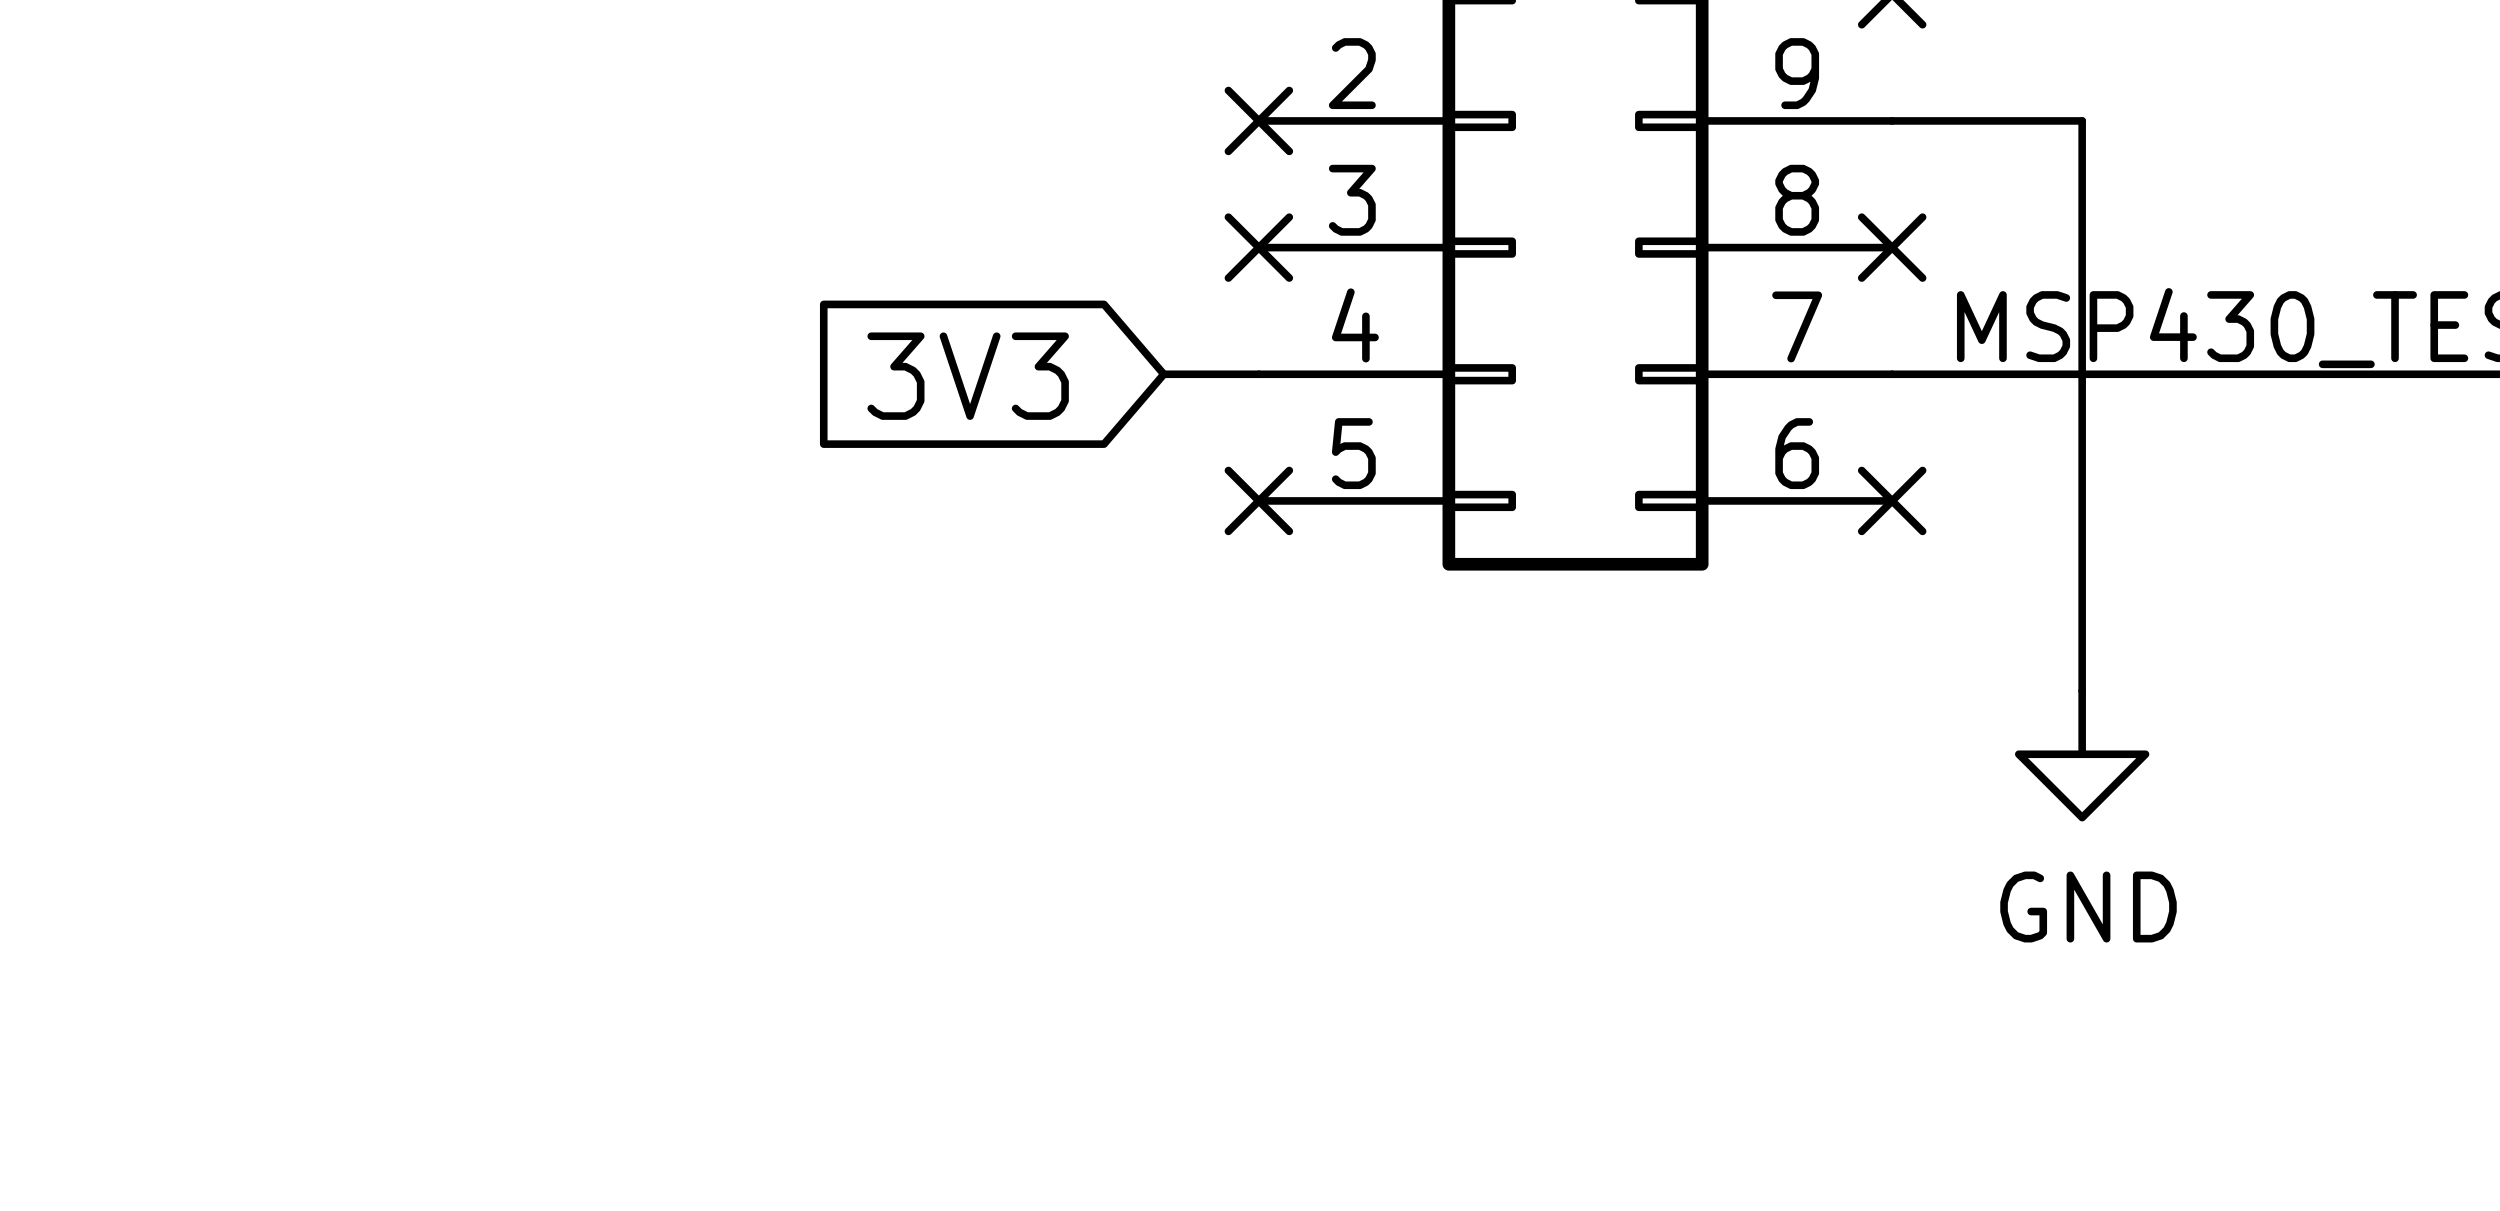 <?xml version="1.0" encoding="UTF-8" standalone="no"?>
<!-- Created with Inkscape (http://www.inkscape.org/) -->

<svg
   version="1.1"
   id="svg2"
   width="197.376"
   height="95.616"
   viewBox="0 0 197.376 95.616"
   sodipodi:docname="BeagleConnect Freedom C7_PDF schematic.pdf"
   xmlns:inkscape="http://www.inkscape.org/namespaces/inkscape"
   xmlns:sodipodi="http://sodipodi.sourceforge.net/DTD/sodipodi-0.dtd"
   xmlns="http://www.w3.org/2000/svg"
   xmlns:svg="http://www.w3.org/2000/svg">
  <defs
     id="defs6" />
  <sodipodi:namedview
     id="namedview4"
     pagecolor="#ffffff"
     bordercolor="#000000"
     borderopacity="0.25"
     inkscape:showpageshadow="2"
     inkscape:pageopacity="0.0"
     inkscape:pagecheckerboard="0"
     inkscape:deskcolor="#d1d1d1"
     showgrid="false" />
  <g
     id="g4310"
     inkscape:groupmode="layer"
     inkscape:label="Page 3"
     transform="matrix(0.01,0,0,-0.01,-158.112,604.549)">
    <path
       d="m 3937.01,106063 h 162126 V 3937 h -162126 z"
       style="fill:none;stroke:#000000;stroke-width:60;stroke-linecap:round;stroke-linejoin:round;stroke-miterlimit:10;stroke-dasharray:none;stroke-opacity:1"
       id="path4314" />
    <path
       d="m 4724.41,105276 h 160551 V 4725 h -160551 z"
       style="fill:none;stroke:#000000;stroke-width:60;stroke-linecap:round;stroke-linejoin:round;stroke-miterlimit:10;stroke-dasharray:none;stroke-opacity:1"
       id="path4316" />
    <path
       d="m 27250,56550 h 500 v -100 h -500 z"
       style="fill:none;stroke:#000000;stroke-width:60;stroke-linecap:round;stroke-linejoin:round;stroke-miterlimit:10;stroke-dasharray:none;stroke-opacity:1"
       id="path8694" />
    <path
       d="m 27250,57550 h 500 v -100 h -500 z"
       style="fill:none;stroke:#000000;stroke-width:60;stroke-linecap:round;stroke-linejoin:round;stroke-miterlimit:10;stroke-dasharray:none;stroke-opacity:1"
       id="path8696" />
    <path
       d="m 27250,58550 h 500 v -100 h -500 z"
       style="fill:none;stroke:#000000;stroke-width:60;stroke-linecap:round;stroke-linejoin:round;stroke-miterlimit:10;stroke-dasharray:none;stroke-opacity:1"
       id="path8698" />
    <path
       d="m 27250,59550 h 500 v -100 h -500 z"
       style="fill:none;stroke:#000000;stroke-width:60;stroke-linecap:round;stroke-linejoin:round;stroke-miterlimit:10;stroke-dasharray:none;stroke-opacity:1"
       id="path8700" />
    <path
       d="m 27250,60550 h 500 v -100 h -500 z"
       style="fill:none;stroke:#000000;stroke-width:60;stroke-linecap:round;stroke-linejoin:round;stroke-miterlimit:10;stroke-dasharray:none;stroke-opacity:1"
       id="path8702" />
    <path
       d="m 27250,61000 h 2000 v -5000 h -2000 z"
       style="fill:none;stroke:#000000;stroke-width:100;stroke-linecap:round;stroke-linejoin:round;stroke-miterlimit:10;stroke-dasharray:none;stroke-opacity:1"
       id="path8704" />
    <path
       d="m 29250,56550 h -500 v -100 h 500 z"
       style="fill:none;stroke:#000000;stroke-width:60;stroke-linecap:round;stroke-linejoin:round;stroke-miterlimit:10;stroke-dasharray:none;stroke-opacity:1"
       id="path8706" />
    <path
       d="m 29250,57550 h -500 v -100 h 500 z"
       style="fill:none;stroke:#000000;stroke-width:60;stroke-linecap:round;stroke-linejoin:round;stroke-miterlimit:10;stroke-dasharray:none;stroke-opacity:1"
       id="path8708" />
    <path
       d="m 29250,58550 h -500 v -100 h 500 z"
       style="fill:none;stroke:#000000;stroke-width:60;stroke-linecap:round;stroke-linejoin:round;stroke-miterlimit:10;stroke-dasharray:none;stroke-opacity:1"
       id="path8710" />
    <path
       d="m 29250,59550 h -500 v -100 h 500 z"
       style="fill:none;stroke:#000000;stroke-width:60;stroke-linecap:round;stroke-linejoin:round;stroke-miterlimit:10;stroke-dasharray:none;stroke-opacity:1"
       id="path8712" />
    <path
       d="m 29250,60550 h -500 v -100 h 500 z"
       style="fill:none;stroke:#000000;stroke-width:60;stroke-linecap:round;stroke-linejoin:round;stroke-miterlimit:10;stroke-dasharray:none;stroke-opacity:1"
       id="path8714" />
    <path
       d="M 27250,60500 H 25750"
       style="fill:none;stroke:#000000;stroke-width:60;stroke-linecap:round;stroke-linejoin:round;stroke-miterlimit:10;stroke-dasharray:none;stroke-opacity:1"
       id="path8716" />
    <path
       d="m 26642.8,60623.8 h -285.7"
       style="fill:none;stroke:#000000;stroke-width:60;stroke-linecap:round;stroke-linejoin:round;stroke-miterlimit:10;stroke-dasharray:none;stroke-opacity:1"
       id="path8720" />
    <path
       d="m 26500,60623.8 v 500 l -47.6,-71.4 -47.7,-47.6 -47.6,-23.8"
       style="fill:none;stroke:#000000;stroke-width:60;stroke-linecap:round;stroke-linejoin:round;stroke-miterlimit:10;stroke-dasharray:none;stroke-opacity:1"
       id="path8722" />
    <path
       d="m 29250,60500 h 1500"
       style="fill:none;stroke:#000000;stroke-width:60;stroke-linecap:round;stroke-linejoin:round;stroke-miterlimit:10;stroke-dasharray:none;stroke-opacity:1"
       id="path8724" />
    <path
       d="M 29904.7,60623.8 H 29619"
       style="fill:none;stroke:#000000;stroke-width:60;stroke-linecap:round;stroke-linejoin:round;stroke-miterlimit:10;stroke-dasharray:none;stroke-opacity:1"
       id="path8728" />
    <path
       d="m 29761.9,60623.8 v 500 l -47.6,-71.4 -47.6,-47.6 -47.7,-23.8"
       style="fill:none;stroke:#000000;stroke-width:60;stroke-linecap:round;stroke-linejoin:round;stroke-miterlimit:10;stroke-dasharray:none;stroke-opacity:1"
       id="path8730" />
    <path
       d="m 30214.3,61123.8 h 47.6 l 47.6,-23.8 23.8,-23.8 23.8,-47.6 23.8,-95.3 v -119 l -23.8,-95.2 -23.8,-47.6 -23.8,-23.9 -47.6,-23.8 h -47.6 l -47.6,23.8 -23.9,23.9 -23.8,47.6 -23.8,95.2 v 119 l 23.8,95.3 23.8,47.6 23.9,23.8 47.6,23.8"
       style="fill:none;stroke:#000000;stroke-width:60;stroke-linecap:round;stroke-linejoin:round;stroke-miterlimit:10;stroke-dasharray:none;stroke-opacity:1"
       id="path8732" />
    <path
       d="M 27250,59500 H 25750"
       style="fill:none;stroke:#000000;stroke-width:60;stroke-linecap:round;stroke-linejoin:round;stroke-miterlimit:10;stroke-dasharray:none;stroke-opacity:1"
       id="path8734" />
    <path
       d="m 26357.1,60076.2 23.8,23.8 47.6,23.8 h 119.1 l 47.6,-23.8 23.8,-23.8 23.8,-47.6 v -47.6 l -23.8,-71.5 -285.7,-285.7 h 309.5"
       style="fill:none;stroke:#000000;stroke-width:60;stroke-linecap:round;stroke-linejoin:round;stroke-miterlimit:10;stroke-dasharray:none;stroke-opacity:1"
       id="path8738" />
    <path
       d="M 27250,58500 H 25750"
       style="fill:none;stroke:#000000;stroke-width:60;stroke-linecap:round;stroke-linejoin:round;stroke-miterlimit:10;stroke-dasharray:none;stroke-opacity:1"
       id="path8740" />
    <path
       d="m 26333.3,59123.8 h 309.5 l -166.6,-190.5 h 71.4 l 47.6,-23.8 23.8,-23.8 23.8,-47.6 v -119 l -23.8,-47.6 -23.8,-23.9 -47.6,-23.8 h -142.9 l -47.6,23.8 -23.8,23.9"
       style="fill:none;stroke:#000000;stroke-width:60;stroke-linecap:round;stroke-linejoin:round;stroke-miterlimit:10;stroke-dasharray:none;stroke-opacity:1"
       id="path8744" />
    <path
       d="M 27250,57500 H 25750"
       style="fill:none;stroke:#000000;stroke-width:60;stroke-linecap:round;stroke-linejoin:round;stroke-miterlimit:10;stroke-dasharray:none;stroke-opacity:1"
       id="path8746" />
    <path
       d="m 26595.2,57957.2 v -333.4"
       style="fill:none;stroke:#000000;stroke-width:60;stroke-linecap:round;stroke-linejoin:round;stroke-miterlimit:10;stroke-dasharray:none;stroke-opacity:1"
       id="path8750" />
    <path
       d="m 26476.2,58147.6 -119.1,-357.1 h 309.6"
       style="fill:none;stroke:#000000;stroke-width:60;stroke-linecap:round;stroke-linejoin:round;stroke-miterlimit:10;stroke-dasharray:none;stroke-opacity:1"
       id="path8752" />
    <path
       d="M 27250,56500 H 25750"
       style="fill:none;stroke:#000000;stroke-width:60;stroke-linecap:round;stroke-linejoin:round;stroke-miterlimit:10;stroke-dasharray:none;stroke-opacity:1"
       id="path8754" />
    <path
       d="m 26619,57123.8 h -238.1 l -23.8,-238.1 23.8,23.8 47.6,23.8 h 119.1 l 47.6,-23.8 23.8,-23.8 23.8,-47.6 v -119 l -23.8,-47.6 -23.8,-23.9 -47.6,-23.8 h -119.1 l -47.6,23.8 -23.8,23.9"
       style="fill:none;stroke:#000000;stroke-width:60;stroke-linecap:round;stroke-linejoin:round;stroke-miterlimit:10;stroke-dasharray:none;stroke-opacity:1"
       id="path8758" />
    <path
       d="m 29250,56500 h 1500"
       style="fill:none;stroke:#000000;stroke-width:60;stroke-linecap:round;stroke-linejoin:round;stroke-miterlimit:10;stroke-dasharray:none;stroke-opacity:1"
       id="path8760" />
    <path
       d="m 30095.2,57123.8 h -95.2 l -47.6,-23.8 -23.9,-23.8 -47.6,-71.4 -23.8,-95.3 v -190.4 l 23.8,-47.6 23.8,-23.9 47.7,-23.8 h 95.2 l 47.6,23.8 23.8,23.9 23.8,47.6 v 119 l -23.8,47.6 -23.8,23.8 -47.6,23.8 h -95.2 l -47.7,-23.8 -23.8,-23.8 -23.8,-47.6"
       style="fill:none;stroke:#000000;stroke-width:60;stroke-linecap:round;stroke-linejoin:round;stroke-miterlimit:10;stroke-dasharray:none;stroke-opacity:1"
       id="path8764" />
    <path
       d="m 29250,57500 h 1500"
       style="fill:none;stroke:#000000;stroke-width:60;stroke-linecap:round;stroke-linejoin:round;stroke-miterlimit:10;stroke-dasharray:none;stroke-opacity:1"
       id="path8766" />
    <path
       d="m 29833.3,58123.8 h 333.4 l -214.3,-500"
       style="fill:none;stroke:#000000;stroke-width:60;stroke-linecap:round;stroke-linejoin:round;stroke-miterlimit:10;stroke-dasharray:none;stroke-opacity:1"
       id="path8770" />
    <path
       d="m 29250,58500 h 1500"
       style="fill:none;stroke:#000000;stroke-width:60;stroke-linecap:round;stroke-linejoin:round;stroke-miterlimit:10;stroke-dasharray:none;stroke-opacity:1"
       id="path8772" />
    <path
       d="m 29952.4,58909.5 -47.7,23.8 -23.8,23.9 -23.8,47.6 v 23.8 l 23.8,47.6 23.8,23.8 47.7,23.8 h 95.2 l 47.6,-23.8 23.8,-23.8 23.8,-47.6 v -23.8 l -23.8,-47.6 -23.8,-23.9 -47.6,-23.8 h -95.2 l -47.7,-23.8 -23.8,-23.8 -23.8,-47.6 v -95.2 l 23.8,-47.6 23.8,-23.9 47.7,-23.8 h 95.2 l 47.6,23.8 23.8,23.9 23.8,47.6 v 95.2 l -23.8,47.6 -23.8,23.8 -47.6,23.8"
       style="fill:none;stroke:#000000;stroke-width:60;stroke-linecap:round;stroke-linejoin:round;stroke-miterlimit:10;stroke-dasharray:none;stroke-opacity:1"
       id="path8776" />
    <path
       d="m 29250,59500 h 1500"
       style="fill:none;stroke:#000000;stroke-width:60;stroke-linecap:round;stroke-linejoin:round;stroke-miterlimit:10;stroke-dasharray:none;stroke-opacity:1"
       id="path8778" />
    <path
       d="m 29904.7,59623.8 h 95.3 l 47.6,23.8 23.8,23.9 47.6,71.4 23.8,95.2 v 190.5 l -23.8,47.6 -23.8,23.8 -47.6,23.8 h -95.2 l -47.7,-23.8 -23.8,-23.8 -23.8,-47.6 v -119.1 l 23.8,-47.6 23.8,-23.8 47.7,-23.8 h 95.2 l 47.6,23.8 23.8,23.8 23.8,47.6"
       style="fill:none;stroke:#000000;stroke-width:60;stroke-linecap:round;stroke-linejoin:round;stroke-miterlimit:10;stroke-dasharray:none;stroke-opacity:1"
       id="path8782" />
    <path
       d="m 28083.3,62943.9 v -357.2 l -23.8,-71.4 -47.6,-47.6 -71.4,-23.8 h -47.7"
       style="fill:none;stroke:#000000;stroke-width:60;stroke-linecap:round;stroke-linejoin:round;stroke-miterlimit:10;stroke-dasharray:none;stroke-opacity:1"
       id="path8786" />
    <path
       d="m 28273.8,62943.9 h 309.5 l -166.6,-190.5 h 71.4 l 47.6,-23.8 23.8,-23.8 23.8,-47.7 v -119 l -23.8,-47.6 -23.8,-23.8 -47.6,-23.8 h -142.9 l -47.6,23.8 -23.8,23.8"
       style="fill:none;stroke:#000000;stroke-width:60;stroke-linecap:round;stroke-linejoin:round;stroke-miterlimit:10;stroke-dasharray:none;stroke-opacity:1"
       id="path8788" />
    <path
       d="m 24845.2,62033.9 h 285.7"
       style="fill:none;stroke:#000000;stroke-width:60;stroke-linecap:round;stroke-linejoin:round;stroke-miterlimit:10;stroke-dasharray:none;stroke-opacity:1"
       id="path8792" />
    <path
       d="m 24988.1,61533.9 v 500"
       style="fill:none;stroke:#000000;stroke-width:60;stroke-linecap:round;stroke-linejoin:round;stroke-miterlimit:10;stroke-dasharray:none;stroke-opacity:1"
       id="path8794" />
    <path
       d="m 25273.8,61676.7 h 238.1"
       style="fill:none;stroke:#000000;stroke-width:60;stroke-linecap:round;stroke-linejoin:round;stroke-miterlimit:10;stroke-dasharray:none;stroke-opacity:1"
       id="path8796" />
    <path
       d="m 25226.2,61533.9 166.6,500 166.7,-500"
       style="fill:none;stroke:#000000;stroke-width:60;stroke-linecap:round;stroke-linejoin:round;stroke-miterlimit:10;stroke-dasharray:none;stroke-opacity:1"
       id="path8798" />
    <path
       d="m 25988.1,62010 -47.6,23.9 h -71.5 l -71.4,-23.9 -47.6,-47.6 -23.8,-47.6 -23.8,-95.2 v -71.5 l 23.8,-95.2 23.8,-47.6 47.6,-47.6 71.4,-23.8 h 47.7 l 71.4,23.8 23.8,23.8 v 166.6 h -95.2"
       style="fill:none;stroke:#000000;stroke-width:60;stroke-linecap:round;stroke-linejoin:round;stroke-miterlimit:10;stroke-dasharray:none;stroke-opacity:1"
       id="path8800" />
    <path
       d="m 26226.2,61724.3 h 380.9"
       style="fill:none;stroke:#000000;stroke-width:60;stroke-linecap:round;stroke-linejoin:round;stroke-miterlimit:10;stroke-dasharray:none;stroke-opacity:1"
       id="path8802" />
    <path
       d="m 27130.9,61581.5 -23.8,-23.8 -71.4,-23.8 h -47.6 l -71.4,23.8 -47.7,47.6 -23.8,47.6 -23.8,95.2 v 71.5 l 23.8,95.2 23.8,47.6 47.7,47.6 71.4,23.9 h 47.6 l 71.4,-23.9 23.8,-23.7"
       style="fill:none;stroke:#000000;stroke-width:60;stroke-linecap:round;stroke-linejoin:round;stroke-miterlimit:10;stroke-dasharray:none;stroke-opacity:1"
       id="path8804" />
    <path
       d="m 27440.5,62033.9 h 95.2 l 47.6,-23.9 47.6,-47.6 23.8,-95.2 v -166.6 l -23.8,-95.3 -47.6,-47.6 -47.6,-23.8 h -95.2 l -47.7,23.8 -47.6,47.6 -23.8,95.3 v 166.6 l 23.8,95.2 47.6,47.6 47.7,23.9"
       style="fill:none;stroke:#000000;stroke-width:60;stroke-linecap:round;stroke-linejoin:round;stroke-miterlimit:10;stroke-dasharray:none;stroke-opacity:1"
       id="path8806" />
    <path
       d="m 27869,61533.9 v 500 l 285.7,-500 v 500"
       style="fill:none;stroke:#000000;stroke-width:60;stroke-linecap:round;stroke-linejoin:round;stroke-miterlimit:10;stroke-dasharray:none;stroke-opacity:1"
       id="path8808" />
    <path
       d="m 28392.8,61533.9 v 500 l 285.7,-500 v 500"
       style="fill:none;stroke:#000000;stroke-width:60;stroke-linecap:round;stroke-linejoin:round;stroke-miterlimit:10;stroke-dasharray:none;stroke-opacity:1"
       id="path8810" />
    <path
       d="m 28916.7,61795.8 h 166.6"
       style="fill:none;stroke:#000000;stroke-width:60;stroke-linecap:round;stroke-linejoin:round;stroke-miterlimit:10;stroke-dasharray:none;stroke-opacity:1"
       id="path8812" />
    <path
       d="m 29154.7,61533.9 h -238 v 500 h 238"
       style="fill:none;stroke:#000000;stroke-width:60;stroke-linecap:round;stroke-linejoin:round;stroke-miterlimit:10;stroke-dasharray:none;stroke-opacity:1"
       id="path8814" />
    <path
       d="m 29654.7,61581.5 -23.8,-23.8 -71.4,-23.8 h -47.6 l -71.4,23.8 -47.7,47.6 -23.8,47.6 -23.8,95.2 v 71.5 l 23.8,95.2 23.8,47.6 47.7,47.6 71.4,23.9 h 47.6 l 71.4,-23.9 23.8,-23.7"
       style="fill:none;stroke:#000000;stroke-width:60;stroke-linecap:round;stroke-linejoin:round;stroke-miterlimit:10;stroke-dasharray:none;stroke-opacity:1"
       id="path8816" />
    <path
       d="m 29797.6,62033.9 h 285.7"
       style="fill:none;stroke:#000000;stroke-width:60;stroke-linecap:round;stroke-linejoin:round;stroke-miterlimit:10;stroke-dasharray:none;stroke-opacity:1"
       id="path8818" />
    <path
       d="m 29940.5,61533.9 v 500"
       style="fill:none;stroke:#000000;stroke-width:60;stroke-linecap:round;stroke-linejoin:round;stroke-miterlimit:10;stroke-dasharray:none;stroke-opacity:1"
       id="path8820" />
    <path
       d="m 30250,61724.3 h 380.9"
       style="fill:none;stroke:#000000;stroke-width:60;stroke-linecap:round;stroke-linejoin:round;stroke-miterlimit:10;stroke-dasharray:none;stroke-opacity:1"
       id="path8822" />
    <path
       d="m 31130.9,61533.9 h -285.7"
       style="fill:none;stroke:#000000;stroke-width:60;stroke-linecap:round;stroke-linejoin:round;stroke-miterlimit:10;stroke-dasharray:none;stroke-opacity:1"
       id="path8824" />
    <path
       d="m 30988.1,61533.9 v 500 l -47.6,-71.5 -47.7,-47.6 -47.6,-23.8"
       style="fill:none;stroke:#000000;stroke-width:60;stroke-linecap:round;stroke-linejoin:round;stroke-miterlimit:10;stroke-dasharray:none;stroke-opacity:1"
       id="path8826" />
    <path
       d="m 31440.5,62033.9 h 47.6 l 47.6,-23.9 23.8,-23.7 23.8,-47.7 23.8,-95.2 v -119.1 l -23.8,-95.2 -23.8,-47.6 -23.8,-23.8 -47.6,-23.8 h -47.6 l -47.7,23.8 -23.8,23.8 -23.8,47.6 -23.8,95.2 v 119.1 l 23.8,95.2 23.8,47.7 23.8,23.7 47.7,23.9"
       style="fill:none;stroke:#000000;stroke-width:60;stroke-linecap:round;stroke-linejoin:round;stroke-miterlimit:10;stroke-dasharray:none;stroke-opacity:1"
       id="path8828" />
    <path
       d="m 32250,55000 v -500 h 500 l -500,-500 -500,500 h 500"
       style="fill:none;stroke:#000000;stroke-width:60;stroke-linecap:round;stroke-linejoin:round;stroke-miterlimit:10;stroke-dasharray:none;stroke-opacity:1"
       id="path8830" />
    <path
       d="m 31919,53520 -47.6,23.9 h -71.4 l -71.5,-23.9 -47.6,-47.6 -23.8,-47.6 -23.8,-95.2 v -71.5 l 23.8,-95.2 23.8,-47.6 47.6,-47.6 71.5,-23.8 h 47.6 l 71.4,23.8 23.8,23.8 v 166.6 h -95.2"
       style="fill:none;stroke:#000000;stroke-width:60;stroke-linecap:round;stroke-linejoin:round;stroke-miterlimit:10;stroke-dasharray:none;stroke-opacity:1"
       id="path8834" />
    <path
       d="m 32157.1,53043.9 v 500 l 285.7,-500 v 500"
       style="fill:none;stroke:#000000;stroke-width:60;stroke-linecap:round;stroke-linejoin:round;stroke-miterlimit:10;stroke-dasharray:none;stroke-opacity:1"
       id="path8836" />
    <path
       d="m 32680.9,53043.9 v 500 h 119.1 l 71.4,-23.9 47.6,-47.6 23.8,-47.6 23.9,-95.2 v -71.5 l -23.9,-95.2 -23.8,-47.6 -47.6,-47.6 -71.4,-23.8 h -119.1"
       style="fill:none;stroke:#000000;stroke-width:60;stroke-linecap:round;stroke-linejoin:round;stroke-miterlimit:10;stroke-dasharray:none;stroke-opacity:1"
       id="path8838" />
    <path
       d="m 22690,57800 h 390 l -210,-240 h 90 l 60,-30 30,-30 30,-60 v -150 l -30,-60 -30,-30 -60,-30 h -180 l -60,30 -30,30"
       style="fill:none;stroke:#000000;stroke-width:60;stroke-linecap:round;stroke-linejoin:round;stroke-miterlimit:10;stroke-dasharray:none;stroke-opacity:1"
       id="path9264" />
    <path
       d="m 23260,57800 210,-630 210,630"
       style="fill:none;stroke:#000000;stroke-width:60;stroke-linecap:round;stroke-linejoin:round;stroke-miterlimit:10;stroke-dasharray:none;stroke-opacity:1"
       id="path9266" />
    <path
       d="m 23830,57800 h 390 l -210,-240 h 90 l 60,-30 30,-30 30,-60 v -150 l -30,-60 -30,-30 -60,-30 h -180 l -60,30 -30,30"
       style="fill:none;stroke:#000000;stroke-width:60;stroke-linecap:round;stroke-linejoin:round;stroke-miterlimit:10;stroke-dasharray:none;stroke-opacity:1"
       id="path9268" />
    <path
       d="m 25000,57500 -472.5,551.4 h -2212.7 v -551.4 -551.4 h 2212.7 l 472.5,551.4"
       style="fill:none;stroke:#000000;stroke-width:60;stroke-linecap:round;stroke-linejoin:round;stroke-miterlimit:10;stroke-dasharray:none;stroke-opacity:1"
       id="path9270" />
    <path
       d="m 19005.7,61267.5 h 571.4"
       style="fill:none;stroke:#000000;stroke-width:60;stroke-linecap:round;stroke-linejoin:round;stroke-miterlimit:10;stroke-dasharray:none;stroke-opacity:1"
       id="path9408" />
    <path
       d="m 19124.7,60626.3 v 500 l 166.7,-357.1 166.7,357.1 v -500"
       style="fill:none;stroke:#000000;stroke-width:60;stroke-linecap:round;stroke-linejoin:round;stroke-miterlimit:10;stroke-dasharray:none;stroke-opacity:1"
       id="path9410" />
    <path
       d="m 19577.1,61267.5 h 476.2"
       style="fill:none;stroke:#000000;stroke-width:60;stroke-linecap:round;stroke-linejoin:round;stroke-miterlimit:10;stroke-dasharray:none;stroke-opacity:1"
       id="path9412" />
    <path
       d="m 19672.4,60650.2 71.4,-23.9 h 119 l 47.7,23.9 23.8,23.8 23.8,47.6 v 47.6 l -23.8,47.6 -23.8,23.8 -47.7,23.8 -95.2,23.9 -47.6,23.7 -23.8,23.9 -23.8,47.6 v 47.6 l 23.8,47.6 23.8,23.8 47.6,23.8 h 119.1 l 71.4,-23.8"
       style="fill:none;stroke:#000000;stroke-width:60;stroke-linecap:round;stroke-linejoin:round;stroke-miterlimit:10;stroke-dasharray:none;stroke-opacity:1"
       id="path9414" />
    <path
       d="m 20053.3,61267.5 h 500"
       style="fill:none;stroke:#000000;stroke-width:60;stroke-linecap:round;stroke-linejoin:round;stroke-miterlimit:10;stroke-dasharray:none;stroke-opacity:1"
       id="path9416" />
    <path
       d="m 20172.4,60626.3 v 500 h 190.4 l 47.7,-23.8 23.8,-23.8 23.8,-47.6 v -71.4 l -23.8,-47.7 -23.8,-23.7 -47.7,-23.9 h -190.4"
       style="fill:none;stroke:#000000;stroke-width:60;stroke-linecap:round;stroke-linejoin:round;stroke-miterlimit:10;stroke-dasharray:none;stroke-opacity:1"
       id="path9418" />
    <path
       d="m 20553.3,61267.5 h 476.2"
       style="fill:none;stroke:#000000;stroke-width:60;stroke-linecap:round;stroke-linejoin:round;stroke-miterlimit:10;stroke-dasharray:none;stroke-opacity:1"
       id="path9420" />
    <path
       d="m 20886.7,60959.7 v -333.4"
       style="fill:none;stroke:#000000;stroke-width:60;stroke-linecap:round;stroke-linejoin:round;stroke-miterlimit:10;stroke-dasharray:none;stroke-opacity:1"
       id="path9422" />
    <path
       d="m 20767.6,61150.2 -119.1,-357.2 h 309.6"
       style="fill:none;stroke:#000000;stroke-width:60;stroke-linecap:round;stroke-linejoin:round;stroke-miterlimit:10;stroke-dasharray:none;stroke-opacity:1"
       id="path9424" />
    <path
       d="m 21029.5,61267.5 h 476.2"
       style="fill:none;stroke:#000000;stroke-width:60;stroke-linecap:round;stroke-linejoin:round;stroke-miterlimit:10;stroke-dasharray:none;stroke-opacity:1"
       id="path9426" />
    <path
       d="m 21100.9,61126.3 h 309.6 l -166.7,-190.4 h 71.4 l 47.6,-23.9 23.9,-23.7 23.8,-47.7 v -119 l -23.8,-47.6 -23.9,-23.8 -47.6,-23.9 h -142.8 l -47.7,23.9 -23.8,23.8"
       style="fill:none;stroke:#000000;stroke-width:60;stroke-linecap:round;stroke-linejoin:round;stroke-miterlimit:10;stroke-dasharray:none;stroke-opacity:1"
       id="path9428" />
    <path
       d="m 21505.7,61267.5 h 476.2"
       style="fill:none;stroke:#000000;stroke-width:60;stroke-linecap:round;stroke-linejoin:round;stroke-miterlimit:10;stroke-dasharray:none;stroke-opacity:1"
       id="path9430" />
    <path
       d="m 21720,61126.3 h 47.6 l 47.6,-23.8 23.8,-23.8 23.8,-47.6 23.9,-95.2 v -119.1 l -23.9,-95.2 -23.8,-47.6 -23.8,-23.8 -47.6,-23.9 h -47.6 l -47.6,23.9 -23.9,23.8 -23.8,47.6 -23.8,95.2 v 119.1 l 23.8,95.2 23.8,47.6 23.9,23.8 47.6,23.8"
       style="fill:none;stroke:#000000;stroke-width:60;stroke-linecap:round;stroke-linejoin:round;stroke-miterlimit:10;stroke-dasharray:none;stroke-opacity:1"
       id="path9432" />
    <path
       d="m 21981.9,61267.5 h 380.9"
       style="fill:none;stroke:#000000;stroke-width:60;stroke-linecap:round;stroke-linejoin:round;stroke-miterlimit:10;stroke-dasharray:none;stroke-opacity:1"
       id="path9434" />
    <path
       d="m 21981.9,60578.7 h 380.9"
       style="fill:none;stroke:#000000;stroke-width:60;stroke-linecap:round;stroke-linejoin:round;stroke-miterlimit:10;stroke-dasharray:none;stroke-opacity:1"
       id="path9436" />
    <path
       d="m 22362.8,61267.5 h 500"
       style="fill:none;stroke:#000000;stroke-width:60;stroke-linecap:round;stroke-linejoin:round;stroke-miterlimit:10;stroke-dasharray:none;stroke-opacity:1"
       id="path9438" />
    <path
       d="m 22767.6,60626.3 -166.7,238.1"
       style="fill:none;stroke:#000000;stroke-width:60;stroke-linecap:round;stroke-linejoin:round;stroke-miterlimit:10;stroke-dasharray:none;stroke-opacity:1"
       id="path9440" />
    <path
       d="m 22481.9,60626.3 v 500 h 190.5 l 47.6,-23.8 23.8,-23.8 23.8,-47.6 v -71.4 l -23.8,-47.7 -23.8,-23.7 -47.6,-23.9 h -190.5"
       style="fill:none;stroke:#000000;stroke-width:60;stroke-linecap:round;stroke-linejoin:round;stroke-miterlimit:10;stroke-dasharray:none;stroke-opacity:1"
       id="path9442" />
    <path
       d="M 22862.8,61267.5 H 23339"
       style="fill:none;stroke:#000000;stroke-width:60;stroke-linecap:round;stroke-linejoin:round;stroke-miterlimit:10;stroke-dasharray:none;stroke-opacity:1"
       id="path9444" />
    <path
       d="m 22958.1,60650.2 71.4,-23.9 h 119 l 47.7,23.9 23.8,23.8 23.8,47.6 v 47.6 l -23.8,47.6 -23.8,23.8 -47.7,23.8 -95.2,23.9 -47.6,23.7 -23.8,23.9 -23.8,47.6 v 47.6 l 23.8,47.6 23.8,23.8 47.6,23.8 h 119.1 l 71.4,-23.8"
       style="fill:none;stroke:#000000;stroke-width:60;stroke-linecap:round;stroke-linejoin:round;stroke-miterlimit:10;stroke-dasharray:none;stroke-opacity:1"
       id="path9446" />
    <path
       d="m 23339,61267.5 h 381"
       style="fill:none;stroke:#000000;stroke-width:60;stroke-linecap:round;stroke-linejoin:round;stroke-miterlimit:10;stroke-dasharray:none;stroke-opacity:1"
       id="path9448" />
    <path
       d="m 23386.7,61126.3 h 285.7"
       style="fill:none;stroke:#000000;stroke-width:60;stroke-linecap:round;stroke-linejoin:round;stroke-miterlimit:10;stroke-dasharray:none;stroke-opacity:1"
       id="path9450" />
    <path
       d="m 23529.5,60626.3 v 500"
       style="fill:none;stroke:#000000;stroke-width:60;stroke-linecap:round;stroke-linejoin:round;stroke-miterlimit:10;stroke-dasharray:none;stroke-opacity:1"
       id="path9452" />
    <path
       d="m 31291.4,57626.3 v 500 l 166.7,-357.1 166.6,357.1 v -500"
       style="fill:none;stroke:#000000;stroke-width:60;stroke-linecap:round;stroke-linejoin:round;stroke-miterlimit:10;stroke-dasharray:none;stroke-opacity:1"
       id="path9488" />
    <path
       d="m 31839,57650.2 71.5,-23.9 h 119 l 47.6,23.9 23.8,23.8 23.8,47.6 v 47.6 l -23.8,47.6 -23.8,23.8 -47.6,23.8 -95.2,23.9 -47.6,23.7 -23.9,23.9 -23.8,47.6 v 47.6 l 23.8,47.6 23.9,23.8 47.6,23.8 h 119 l 71.4,-23.8"
       style="fill:none;stroke:#000000;stroke-width:60;stroke-linecap:round;stroke-linejoin:round;stroke-miterlimit:10;stroke-dasharray:none;stroke-opacity:1"
       id="path9490" />
    <path
       d="m 32339,57626.3 v 500 h 190.5 l 47.6,-23.8 23.8,-23.8 23.8,-47.6 v -71.4 l -23.8,-47.7 -23.8,-23.7 -47.6,-23.9 H 32339"
       style="fill:none;stroke:#000000;stroke-width:60;stroke-linecap:round;stroke-linejoin:round;stroke-miterlimit:10;stroke-dasharray:none;stroke-opacity:1"
       id="path9492" />
    <path
       d="m 33053.3,57959.7 v -333.4"
       style="fill:none;stroke:#000000;stroke-width:60;stroke-linecap:round;stroke-linejoin:round;stroke-miterlimit:10;stroke-dasharray:none;stroke-opacity:1"
       id="path9494" />
    <path
       d="m 32934.3,58150.2 -119.1,-357.2 h 309.5"
       style="fill:none;stroke:#000000;stroke-width:60;stroke-linecap:round;stroke-linejoin:round;stroke-miterlimit:10;stroke-dasharray:none;stroke-opacity:1"
       id="path9496" />
    <path
       d="m 33267.6,58126.3 h 309.5 l -166.6,-190.4 h 71.4 l 47.6,-23.9 23.8,-23.7 23.8,-47.7 v -119 l -23.8,-47.6 -23.8,-23.8 -47.6,-23.9 H 33339 l -47.6,23.9 -23.8,23.8"
       style="fill:none;stroke:#000000;stroke-width:60;stroke-linecap:round;stroke-linejoin:round;stroke-miterlimit:10;stroke-dasharray:none;stroke-opacity:1"
       id="path9498" />
    <path
       d="m 33886.7,58126.3 h 47.6 l 47.6,-23.8 23.8,-23.8 23.8,-47.6 23.8,-95.2 v -119.1 l -23.8,-95.2 -23.8,-47.6 -23.8,-23.8 -47.6,-23.9 h -47.6 l -47.7,23.9 -23.8,23.8 -23.8,47.6 -23.8,95.2 v 119.1 l 23.8,95.2 23.8,47.6 23.8,23.8 47.7,23.8"
       style="fill:none;stroke:#000000;stroke-width:60;stroke-linecap:round;stroke-linejoin:round;stroke-miterlimit:10;stroke-dasharray:none;stroke-opacity:1"
       id="path9500" />
    <path
       d="m 34148.5,57578.7 h 381"
       style="fill:none;stroke:#000000;stroke-width:60;stroke-linecap:round;stroke-linejoin:round;stroke-miterlimit:10;stroke-dasharray:none;stroke-opacity:1"
       id="path9502" />
    <path
       d="m 34577.1,58126.3 h 285.7"
       style="fill:none;stroke:#000000;stroke-width:60;stroke-linecap:round;stroke-linejoin:round;stroke-miterlimit:10;stroke-dasharray:none;stroke-opacity:1"
       id="path9504" />
    <path
       d="m 34720,57626.3 v 500"
       style="fill:none;stroke:#000000;stroke-width:60;stroke-linecap:round;stroke-linejoin:round;stroke-miterlimit:10;stroke-dasharray:none;stroke-opacity:1"
       id="path9506" />
    <path
       d="m 35029.5,57888.3 h 166.7"
       style="fill:none;stroke:#000000;stroke-width:60;stroke-linecap:round;stroke-linejoin:round;stroke-miterlimit:10;stroke-dasharray:none;stroke-opacity:1"
       id="path9508" />
    <path
       d="m 35267.6,57626.3 h -238.1 v 500 h 238.1"
       style="fill:none;stroke:#000000;stroke-width:60;stroke-linecap:round;stroke-linejoin:round;stroke-miterlimit:10;stroke-dasharray:none;stroke-opacity:1"
       id="path9510" />
    <path
       d="m 35458.1,57650.2 71.4,-23.9 h 119 l 47.7,23.9 23.8,23.8 23.8,47.6 v 47.6 l -23.8,47.6 -23.8,23.8 -47.7,23.8 -95.2,23.9 -47.6,23.7 -23.8,23.9 -23.8,47.6 v 47.6 l 23.8,47.6 23.8,23.8 47.6,23.8 h 119.1 l 71.4,-23.8"
       style="fill:none;stroke:#000000;stroke-width:60;stroke-linecap:round;stroke-linejoin:round;stroke-miterlimit:10;stroke-dasharray:none;stroke-opacity:1"
       id="path9512" />
    <path
       d="m 35886.7,58126.3 h 285.7"
       style="fill:none;stroke:#000000;stroke-width:60;stroke-linecap:round;stroke-linejoin:round;stroke-miterlimit:10;stroke-dasharray:none;stroke-opacity:1"
       id="path9514" />
    <path
       d="m 36029.5,57626.3 v 500"
       style="fill:none;stroke:#000000;stroke-width:60;stroke-linecap:round;stroke-linejoin:round;stroke-miterlimit:10;stroke-dasharray:none;stroke-opacity:1"
       id="path9516" />
    <path
       d="m 16500,60500 h 9250"
       style="fill:none;stroke:#000000;stroke-width:60;stroke-linecap:round;stroke-linejoin:round;stroke-miterlimit:10;stroke-dasharray:none;stroke-opacity:1"
       id="path11640" />
    <path
       d="m 25000,57500 h 750"
       style="fill:none;stroke:#000000;stroke-width:60;stroke-linecap:round;stroke-linejoin:round;stroke-miterlimit:10;stroke-dasharray:none;stroke-opacity:1"
       id="path11642" />
    <path
       d="m 30750,57500 h 6250"
       style="fill:none;stroke:#000000;stroke-width:60;stroke-linecap:round;stroke-linejoin:round;stroke-miterlimit:10;stroke-dasharray:none;stroke-opacity:1"
       id="path11650" />
    <path
       d="M 32250,59500 V 55000"
       style="fill:none;stroke:#000000;stroke-width:60;stroke-linecap:round;stroke-linejoin:round;stroke-miterlimit:10;stroke-dasharray:none;stroke-opacity:1"
       id="path11680" />
    <path
       d="m 30750,59500 h 1500"
       style="fill:none;stroke:#000000;stroke-width:60;stroke-linecap:round;stroke-linejoin:round;stroke-miterlimit:10;stroke-dasharray:none;stroke-opacity:1"
       id="path11682" />
    <path
       d="m 30510,60740 480,-480"
       style="fill:none;stroke:#000000;stroke-width:60;stroke-linecap:round;stroke-linejoin:round;stroke-miterlimit:10;stroke-dasharray:none;stroke-opacity:1"
       id="path11854" />
    <path
       d="m 30990,60740 -480,-480"
       style="fill:none;stroke:#000000;stroke-width:60;stroke-linecap:round;stroke-linejoin:round;stroke-miterlimit:10;stroke-dasharray:none;stroke-opacity:1"
       id="path11856" />
    <path
       d="m 30510,56740 480,-480"
       style="fill:none;stroke:#000000;stroke-width:60;stroke-linecap:round;stroke-linejoin:round;stroke-miterlimit:10;stroke-dasharray:none;stroke-opacity:1"
       id="path11858" />
    <path
       d="m 30990,56740 -480,-480"
       style="fill:none;stroke:#000000;stroke-width:60;stroke-linecap:round;stroke-linejoin:round;stroke-miterlimit:10;stroke-dasharray:none;stroke-opacity:1"
       id="path11860" />
    <path
       d="m 25510,58740 480,-480"
       style="fill:none;stroke:#000000;stroke-width:60;stroke-linecap:round;stroke-linejoin:round;stroke-miterlimit:10;stroke-dasharray:none;stroke-opacity:1"
       id="path11870" />
    <path
       d="m 25990,58740 -480,-480"
       style="fill:none;stroke:#000000;stroke-width:60;stroke-linecap:round;stroke-linejoin:round;stroke-miterlimit:10;stroke-dasharray:none;stroke-opacity:1"
       id="path11872" />
    <path
       d="m 25510,59740 480,-480"
       style="fill:none;stroke:#000000;stroke-width:60;stroke-linecap:round;stroke-linejoin:round;stroke-miterlimit:10;stroke-dasharray:none;stroke-opacity:1"
       id="path11874" />
    <path
       d="m 25990,59740 -480,-480"
       style="fill:none;stroke:#000000;stroke-width:60;stroke-linecap:round;stroke-linejoin:round;stroke-miterlimit:10;stroke-dasharray:none;stroke-opacity:1"
       id="path11876" />
    <path
       d="m 25510,56740 480,-480"
       style="fill:none;stroke:#000000;stroke-width:60;stroke-linecap:round;stroke-linejoin:round;stroke-miterlimit:10;stroke-dasharray:none;stroke-opacity:1"
       id="path11878" />
    <path
       d="m 25990,56740 -480,-480"
       style="fill:none;stroke:#000000;stroke-width:60;stroke-linecap:round;stroke-linejoin:round;stroke-miterlimit:10;stroke-dasharray:none;stroke-opacity:1"
       id="path11880" />
    <path
       d="m 30510,58740 480,-480"
       style="fill:none;stroke:#000000;stroke-width:60;stroke-linecap:round;stroke-linejoin:round;stroke-miterlimit:10;stroke-dasharray:none;stroke-opacity:1"
       id="path11902" />
    <path
       d="m 30990,58740 -480,-480"
       style="fill:none;stroke:#000000;stroke-width:60;stroke-linecap:round;stroke-linejoin:round;stroke-miterlimit:10;stroke-dasharray:none;stroke-opacity:1"
       id="path11904" />
  </g>
</svg>
